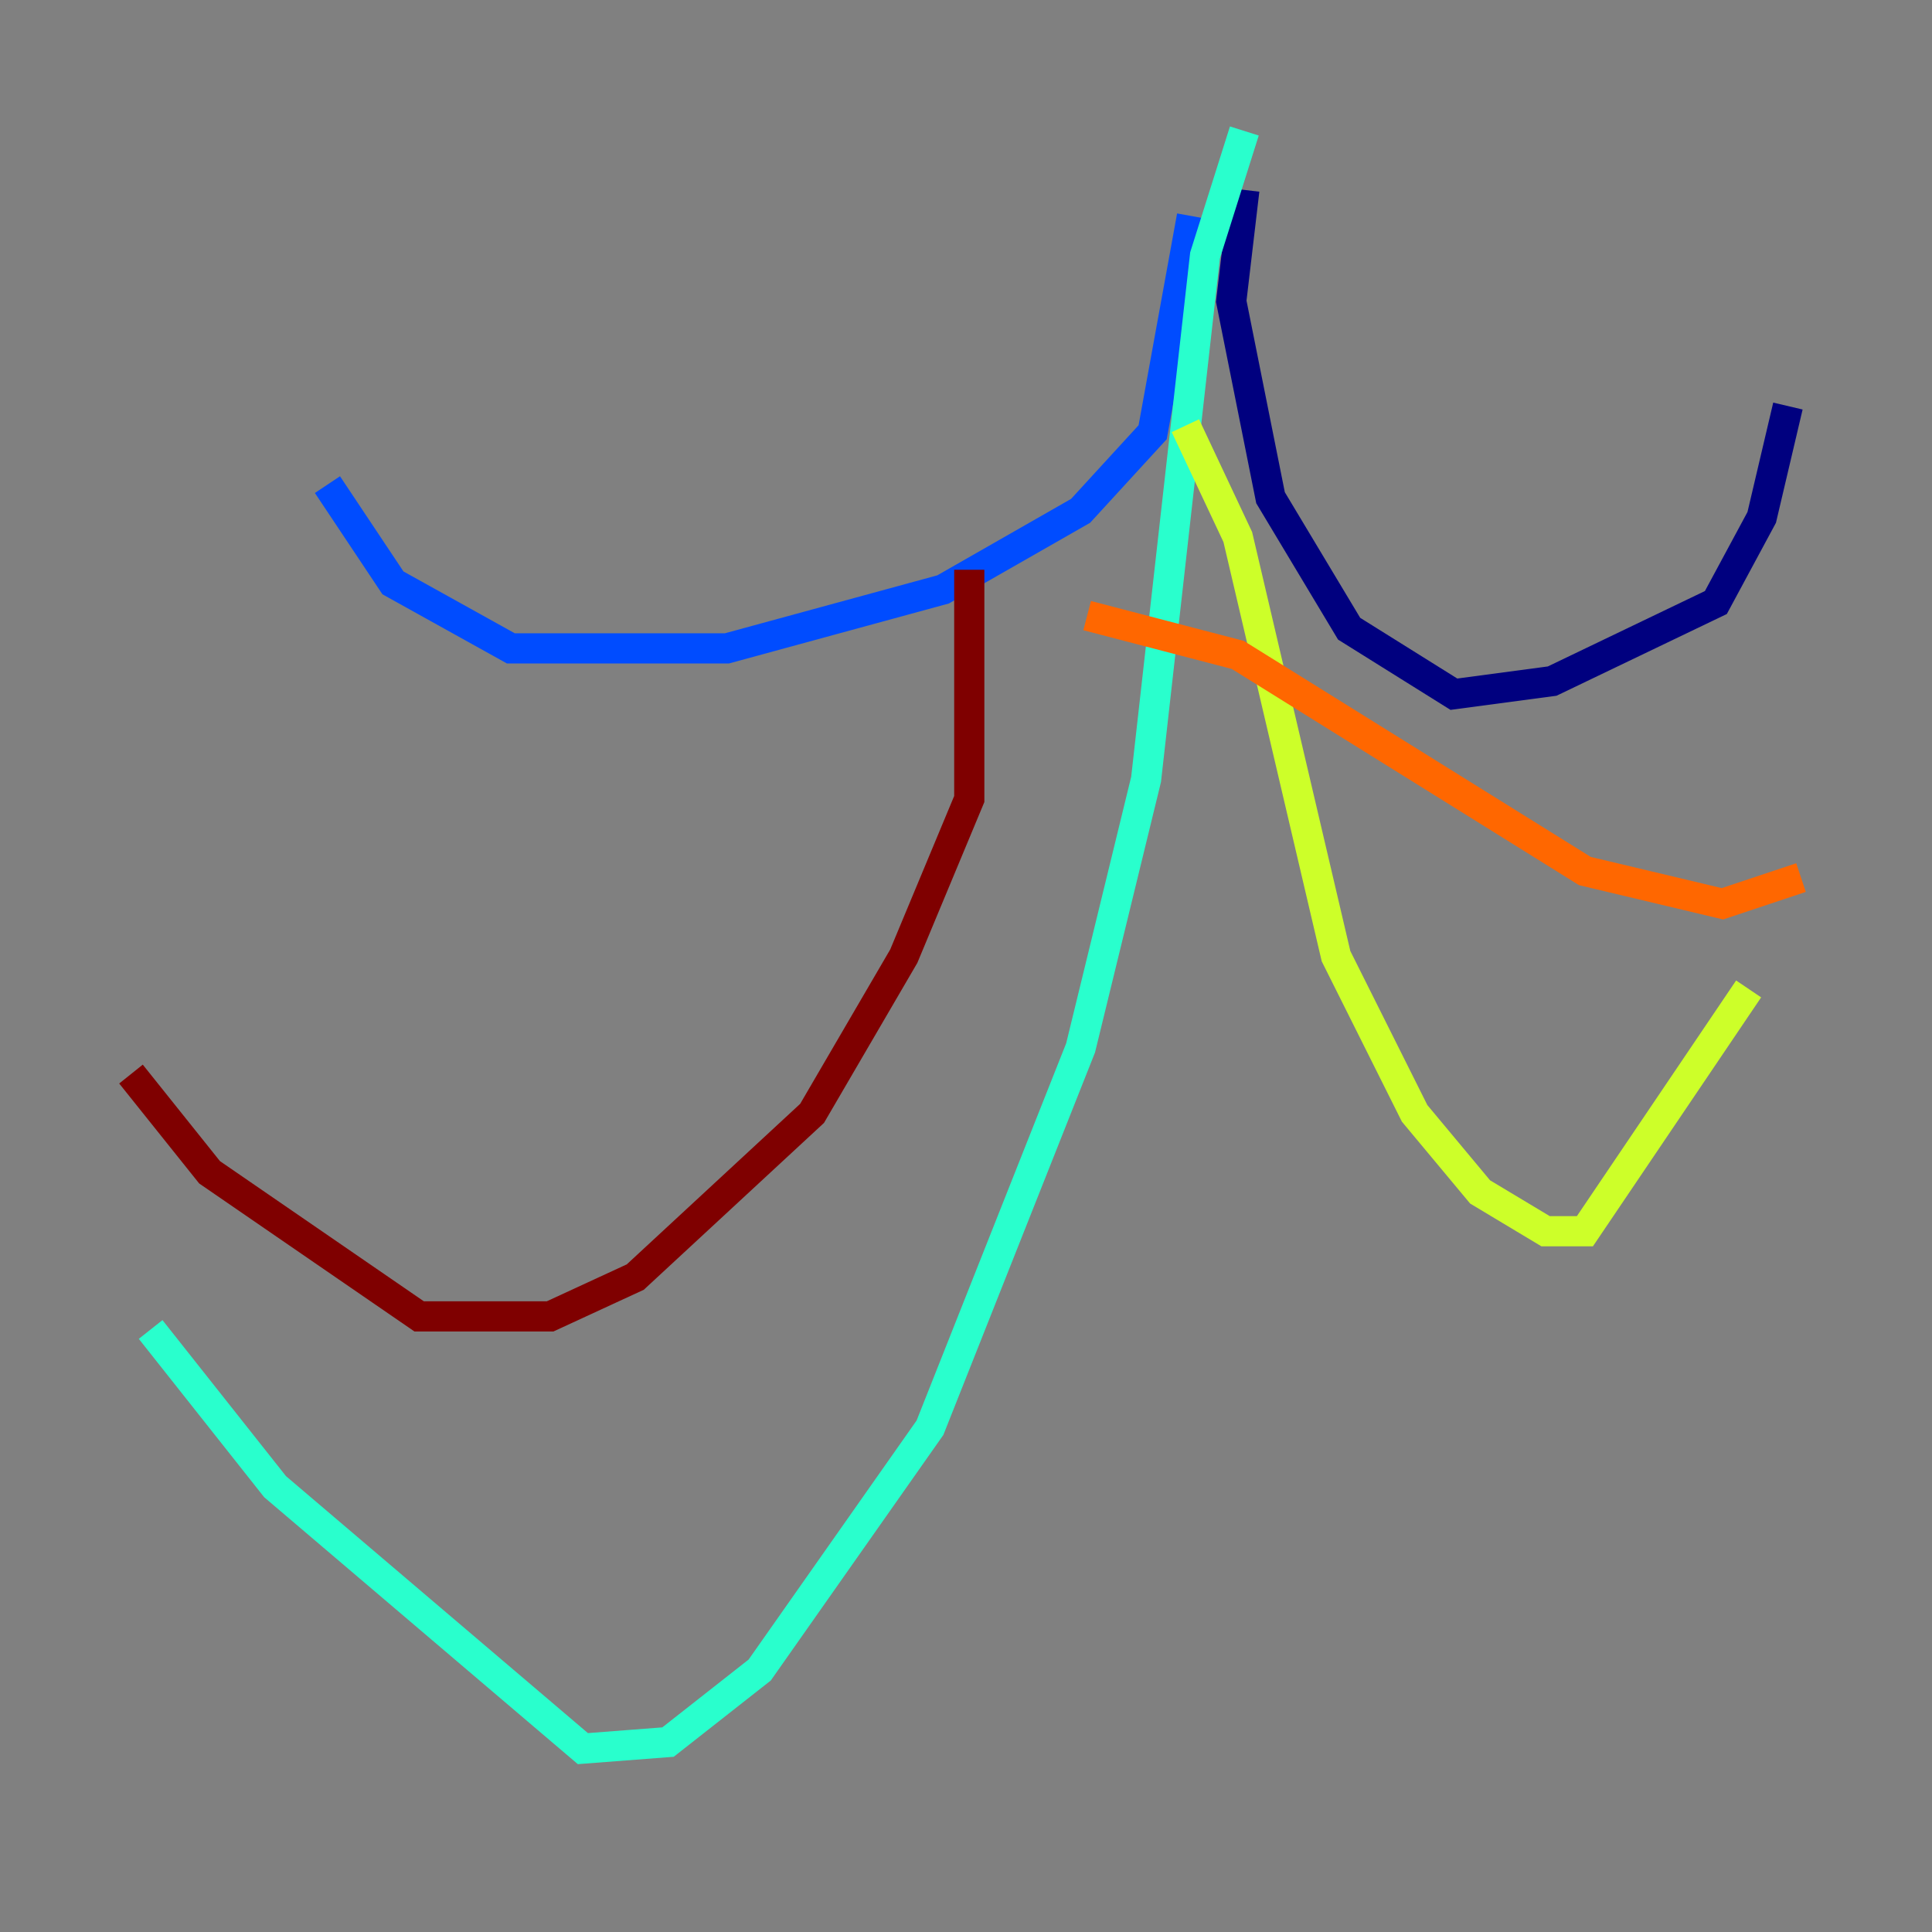 <?xml version="1.0" encoding="utf-8" ?>
<svg baseProfile="tiny" height="128" version="1.2" viewBox="0,0,128,128" width="128" xmlns="http://www.w3.org/2000/svg" xmlns:ev="http://www.w3.org/2001/xml-events" xmlns:xlink="http://www.w3.org/1999/xlink"><rect x="0" y="0" width="128" height="128" fill="#808080" stroke="none"/><defs /><polyline fill="none" points="82.441,12.583 81.573,19.959 84.176,32.976 89.383,41.654 96.325,45.993 102.834,45.125 113.681,39.919 116.719,34.278 118.454,26.902" stroke="#00007f" stroke-width="2" /><polyline fill="none" points="78.969,14.319 76.366,28.637 71.593,33.844 62.481,39.051 48.163,42.956 33.844,42.956 26.034,38.617 21.695,32.108" stroke="#004cff" stroke-width="2" /><polyline fill="none" points="82.441,8.678 79.837,16.922 75.932,51.634 71.593,69.424 61.614,94.59 50.332,110.644 44.258,115.417 38.617,115.851 18.224,98.495 9.98,88.081" stroke="#29ffcd" stroke-width="2" /><polyline fill="none" points="78.536,28.203 82.007,35.58 88.515,63.349 93.722,73.763 98.061,78.969 102.4,81.573 105.003,81.573 115.851,65.519" stroke="#cdff29" stroke-width="2" /><polyline fill="none" points="72.027,40.786 82.007,43.39 105.003,57.709 114.115,59.878 119.322,58.142" stroke="#ff6700" stroke-width="2" /><polyline fill="none" points="64.217,37.749 64.217,52.936 59.878,63.349 53.803,73.763 42.088,84.61 36.447,87.214 27.77,87.214 13.885,77.668 8.678,71.159" stroke="#7f0000" stroke-width="2" /></svg>
